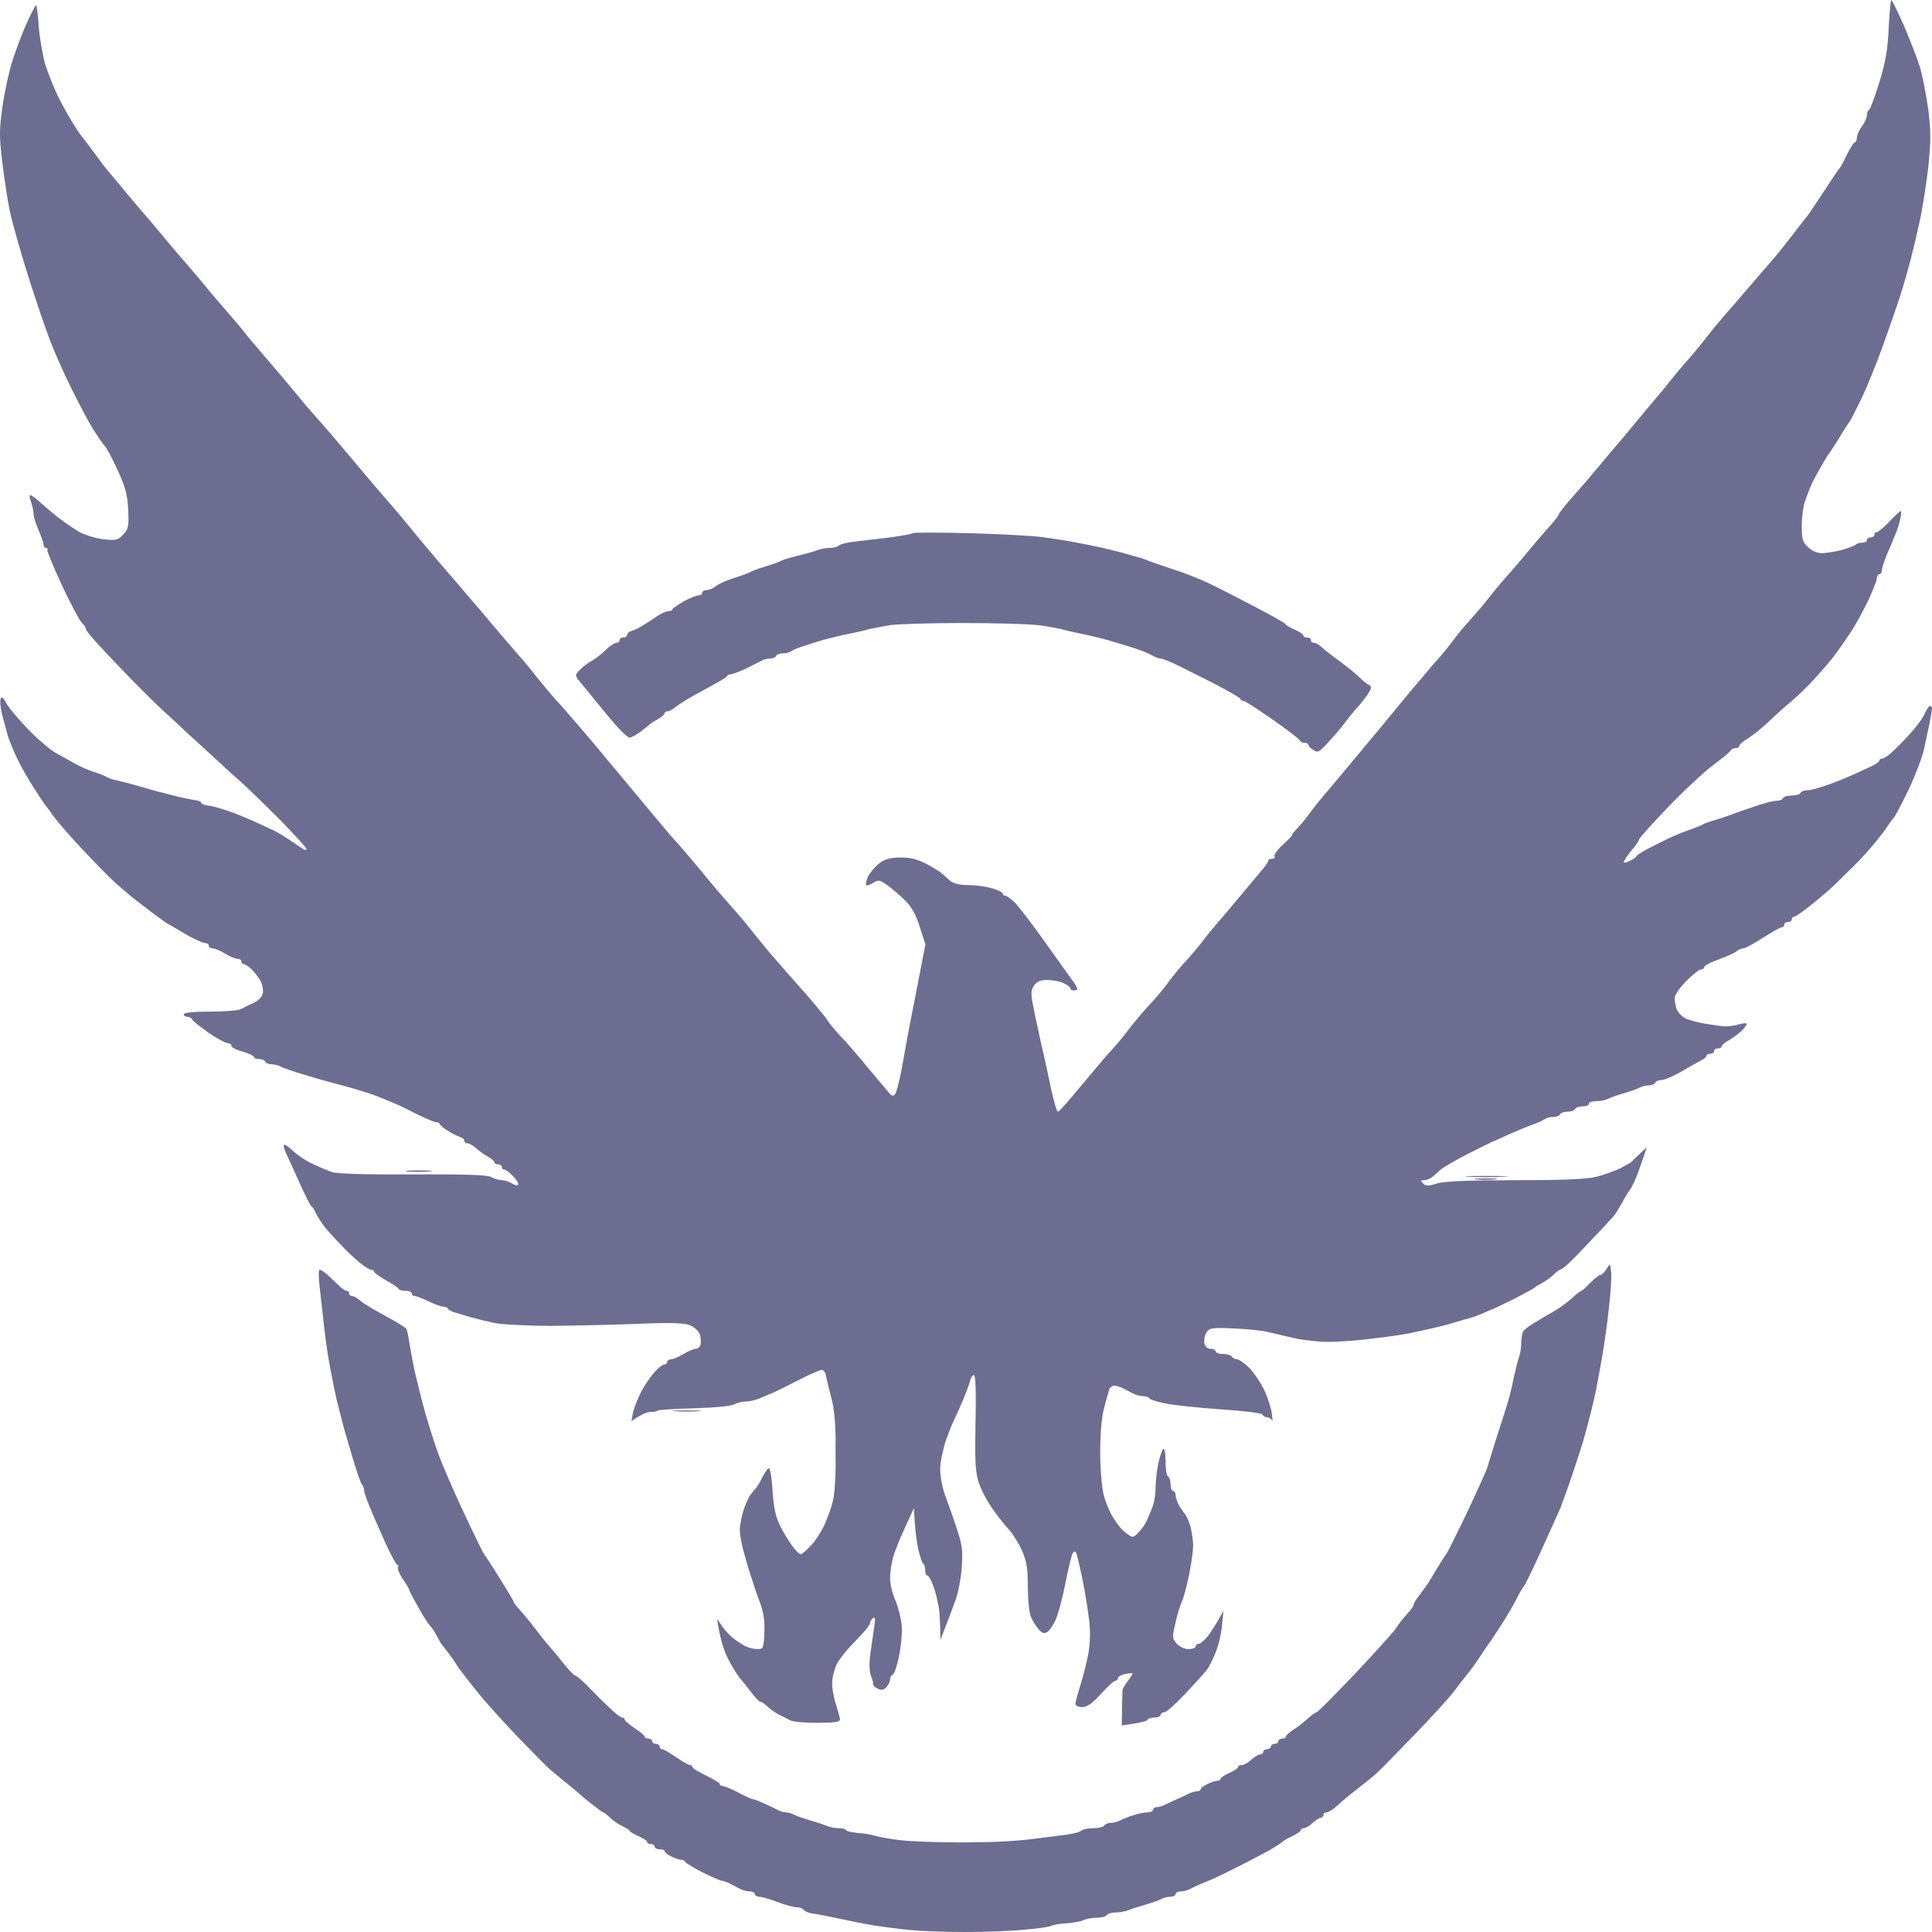 <svg width="30" height="30" viewBox="0 0 30 30" fill="#6d6d91" xmlns="http://www.w3.org/2000/svg">
<path d="M29.179 1.289C29.277 0.974 29.312 0.777 29.327 0.442V0.438C29.339 0.196 29.358 0 29.37 0C29.378 0 29.467 0.18 29.564 0.397C29.658 0.618 29.77 0.908 29.813 1.043C29.852 1.178 29.91 1.473 29.942 1.698C29.984 2.045 29.984 2.18 29.942 2.597C29.91 2.867 29.852 3.244 29.809 3.436C29.767 3.628 29.704 3.894 29.669 4.029C29.634 4.164 29.564 4.414 29.51 4.581C29.456 4.749 29.331 5.109 29.234 5.379C29.137 5.649 28.989 6.013 28.907 6.185C28.822 6.361 28.736 6.528 28.717 6.553C28.693 6.582 28.619 6.696 28.553 6.811C28.483 6.921 28.417 7.023 28.405 7.036C28.394 7.048 28.332 7.146 28.269 7.261C28.203 7.371 28.137 7.502 28.118 7.547C28.098 7.592 28.059 7.694 28.032 7.772C28.001 7.85 27.978 8.026 27.978 8.161C27.978 8.373 27.989 8.418 28.075 8.496C28.133 8.553 28.219 8.59 28.297 8.59C28.367 8.586 28.507 8.566 28.608 8.537C28.705 8.508 28.802 8.476 28.818 8.455C28.833 8.439 28.88 8.427 28.919 8.427C28.958 8.427 28.989 8.41 28.989 8.386C28.989 8.361 29.016 8.345 29.047 8.345C29.078 8.345 29.105 8.328 29.105 8.304C29.105 8.279 29.121 8.263 29.144 8.263C29.164 8.263 29.253 8.189 29.339 8.099C29.424 8.009 29.502 7.936 29.514 7.936C29.526 7.936 29.522 7.985 29.51 8.046C29.498 8.112 29.463 8.226 29.428 8.304C29.397 8.382 29.339 8.525 29.296 8.619C29.257 8.717 29.222 8.823 29.222 8.856C29.222 8.889 29.203 8.917 29.183 8.917C29.16 8.917 29.144 8.946 29.144 8.979C29.144 9.011 29.082 9.171 29.008 9.326C28.934 9.482 28.81 9.711 28.732 9.825C28.654 9.944 28.534 10.116 28.464 10.206C28.394 10.296 28.258 10.451 28.164 10.554C28.071 10.656 27.919 10.803 27.826 10.881C27.733 10.959 27.608 11.069 27.55 11.126C27.491 11.184 27.394 11.269 27.332 11.323C27.27 11.376 27.173 11.449 27.11 11.486C27.052 11.523 27.005 11.568 27.005 11.584C27.005 11.605 26.978 11.617 26.947 11.617C26.916 11.617 26.885 11.633 26.877 11.65C26.873 11.666 26.749 11.773 26.597 11.883C26.449 11.998 26.127 12.296 25.889 12.546C25.648 12.799 25.45 13.02 25.45 13.037C25.45 13.057 25.395 13.135 25.329 13.212C25.267 13.29 25.212 13.368 25.216 13.384C25.216 13.405 25.259 13.392 25.314 13.364C25.368 13.339 25.411 13.306 25.411 13.294C25.411 13.282 25.489 13.233 25.586 13.18C25.683 13.131 25.835 13.053 25.924 13.012C26.018 12.967 26.162 12.91 26.247 12.881C26.333 12.852 26.418 12.816 26.442 12.803C26.461 12.787 26.558 12.754 26.655 12.726C26.753 12.697 26.865 12.656 26.908 12.64C26.951 12.623 27.099 12.57 27.239 12.525C27.379 12.476 27.53 12.435 27.577 12.435C27.628 12.435 27.674 12.419 27.686 12.394C27.698 12.37 27.756 12.353 27.822 12.353C27.884 12.353 27.947 12.337 27.958 12.312C27.97 12.288 28.017 12.272 28.063 12.272C28.114 12.272 28.258 12.231 28.386 12.186C28.514 12.141 28.689 12.067 28.775 12.03C28.86 11.989 28.989 11.932 29.059 11.899C29.125 11.867 29.183 11.83 29.183 11.809C29.183 11.793 29.199 11.781 29.222 11.781C29.242 11.781 29.3 11.748 29.347 11.707C29.393 11.67 29.522 11.543 29.627 11.429C29.735 11.314 29.852 11.163 29.883 11.089C29.914 11.02 29.953 10.959 29.969 10.963C29.988 10.963 30 10.979 30 11.004C30 11.028 29.981 11.13 29.961 11.237C29.938 11.347 29.899 11.523 29.875 11.638C29.852 11.748 29.747 12.026 29.642 12.251C29.533 12.476 29.428 12.681 29.401 12.705C29.378 12.73 29.331 12.795 29.3 12.844C29.269 12.893 29.164 13.028 29.067 13.143C28.969 13.257 28.841 13.396 28.779 13.454C28.717 13.511 28.612 13.617 28.546 13.683C28.479 13.752 28.308 13.904 28.16 14.022C28.017 14.141 27.88 14.235 27.861 14.235C27.838 14.235 27.822 14.251 27.822 14.276C27.822 14.3 27.795 14.317 27.764 14.317C27.733 14.317 27.705 14.333 27.705 14.358C27.705 14.382 27.686 14.399 27.666 14.399C27.647 14.399 27.515 14.472 27.375 14.562C27.235 14.652 27.099 14.726 27.072 14.726C27.044 14.726 27.005 14.742 26.982 14.759C26.963 14.779 26.885 14.82 26.811 14.849C26.737 14.877 26.628 14.922 26.566 14.947C26.508 14.971 26.461 15.004 26.461 15.02C26.461 15.041 26.438 15.053 26.41 15.053C26.387 15.053 26.286 15.131 26.189 15.229C26.091 15.327 26.01 15.442 26.006 15.487C26.002 15.528 26.014 15.61 26.033 15.667C26.056 15.724 26.123 15.79 26.181 15.818C26.239 15.843 26.372 15.879 26.48 15.896C26.585 15.912 26.718 15.933 26.772 15.937C26.826 15.941 26.928 15.928 26.994 15.908C27.064 15.888 27.122 15.883 27.122 15.9C27.122 15.92 27.083 15.969 27.037 16.014C26.986 16.059 26.896 16.125 26.838 16.158C26.78 16.19 26.733 16.231 26.733 16.248C26.733 16.268 26.706 16.28 26.675 16.28C26.644 16.28 26.616 16.297 26.616 16.321C26.616 16.346 26.589 16.362 26.558 16.362C26.527 16.362 26.5 16.374 26.5 16.391C26.5 16.411 26.461 16.444 26.41 16.468C26.364 16.493 26.224 16.571 26.099 16.644C25.979 16.714 25.843 16.771 25.8 16.771C25.757 16.771 25.714 16.788 25.703 16.812C25.691 16.837 25.648 16.853 25.605 16.853C25.562 16.853 25.496 16.869 25.457 16.89C25.422 16.91 25.314 16.947 25.216 16.976C25.119 17.004 25.01 17.041 24.971 17.062C24.936 17.082 24.851 17.098 24.789 17.098C24.723 17.098 24.672 17.115 24.672 17.139C24.672 17.164 24.629 17.18 24.575 17.18C24.52 17.18 24.47 17.197 24.458 17.221C24.446 17.246 24.396 17.262 24.341 17.262C24.287 17.262 24.236 17.278 24.225 17.303C24.213 17.328 24.166 17.344 24.116 17.344C24.065 17.344 24.011 17.36 23.988 17.377C23.968 17.393 23.883 17.434 23.797 17.462C23.711 17.495 23.564 17.557 23.466 17.598C23.369 17.642 23.256 17.696 23.213 17.712C23.171 17.728 22.98 17.823 22.786 17.921C22.595 18.019 22.409 18.129 22.37 18.162C22.335 18.195 22.276 18.248 22.245 18.272C22.21 18.301 22.152 18.326 22.113 18.326C22.058 18.326 22.055 18.334 22.097 18.375C22.136 18.42 22.179 18.42 22.319 18.375C22.44 18.342 22.825 18.326 23.552 18.326C24.31 18.326 24.668 18.309 24.808 18.268C24.913 18.24 25.073 18.182 25.158 18.142C25.244 18.096 25.321 18.056 25.333 18.043C25.345 18.027 25.403 17.974 25.57 17.814L25.524 17.957C25.496 18.035 25.45 18.174 25.415 18.26C25.38 18.35 25.333 18.444 25.314 18.469C25.294 18.493 25.24 18.575 25.201 18.653C25.158 18.73 25.104 18.82 25.084 18.849C25.061 18.882 24.901 19.058 24.726 19.238C24.555 19.422 24.376 19.606 24.33 19.643C24.283 19.684 24.236 19.716 24.225 19.716C24.213 19.716 24.17 19.749 24.131 19.786C24.093 19.827 24.007 19.888 23.949 19.921C23.886 19.954 23.828 19.99 23.816 20.003C23.805 20.015 23.672 20.084 23.525 20.162C23.373 20.236 23.217 20.314 23.175 20.33C23.132 20.346 23.054 20.379 23 20.404C22.945 20.428 22.86 20.457 22.805 20.473C22.751 20.485 22.646 20.518 22.572 20.539C22.498 20.563 22.358 20.6 22.261 20.62C22.163 20.645 21.996 20.678 21.891 20.702C21.782 20.723 21.514 20.764 21.288 20.788C21.063 20.817 20.767 20.837 20.627 20.837C20.487 20.837 20.27 20.813 20.141 20.788C20.013 20.759 19.83 20.718 19.733 20.694C19.636 20.665 19.383 20.637 19.169 20.629C18.811 20.612 18.776 20.62 18.729 20.698C18.706 20.743 18.691 20.817 18.702 20.862C18.714 20.911 18.753 20.944 18.799 20.944C18.842 20.944 18.877 20.964 18.877 20.984C18.877 21.005 18.928 21.025 18.994 21.025C19.056 21.025 19.118 21.046 19.13 21.066C19.142 21.087 19.177 21.107 19.208 21.107C19.239 21.107 19.324 21.169 19.398 21.238C19.468 21.312 19.573 21.463 19.628 21.578C19.682 21.688 19.737 21.856 19.748 21.946C19.76 22.036 19.764 22.085 19.752 22.056C19.741 22.032 19.706 22.007 19.674 22.007C19.643 22.007 19.612 21.987 19.605 21.966C19.601 21.942 19.317 21.909 18.955 21.884C18.601 21.86 18.212 21.819 18.084 21.79C17.959 21.766 17.851 21.729 17.843 21.709C17.835 21.692 17.792 21.68 17.749 21.68C17.707 21.68 17.637 21.659 17.594 21.639C17.551 21.619 17.481 21.578 17.438 21.557C17.395 21.537 17.333 21.516 17.302 21.516C17.271 21.516 17.232 21.549 17.22 21.586L17.218 21.596C17.203 21.646 17.168 21.77 17.139 21.884C17.104 22.019 17.084 22.289 17.084 22.559C17.084 22.805 17.108 23.099 17.139 23.214C17.166 23.324 17.232 23.484 17.283 23.561C17.333 23.639 17.395 23.725 17.419 23.745C17.438 23.766 17.489 23.811 17.528 23.835C17.582 23.881 17.609 23.872 17.679 23.795C17.73 23.745 17.788 23.66 17.812 23.602C17.835 23.545 17.878 23.451 17.901 23.386C17.924 23.324 17.944 23.193 17.944 23.091C17.944 22.989 17.967 22.813 17.991 22.703C18.018 22.588 18.053 22.498 18.068 22.498C18.088 22.498 18.099 22.588 18.099 22.703C18.099 22.813 18.115 22.915 18.138 22.927C18.158 22.94 18.177 22.993 18.177 23.05C18.177 23.107 18.193 23.152 18.216 23.152C18.235 23.152 18.255 23.181 18.255 23.214C18.255 23.247 18.278 23.316 18.302 23.365C18.329 23.414 18.375 23.48 18.399 23.508C18.426 23.537 18.465 23.631 18.488 23.713C18.508 23.799 18.527 23.93 18.527 23.999C18.527 24.073 18.5 24.277 18.465 24.449C18.43 24.625 18.379 24.813 18.352 24.87C18.325 24.928 18.278 25.079 18.251 25.206C18.201 25.423 18.201 25.443 18.274 25.525C18.317 25.57 18.399 25.611 18.457 25.607C18.519 25.607 18.566 25.586 18.566 25.566C18.566 25.545 18.589 25.525 18.613 25.525C18.64 25.525 18.706 25.468 18.761 25.398C18.815 25.325 18.889 25.21 18.998 25.014L18.974 25.247C18.963 25.378 18.916 25.57 18.869 25.676C18.823 25.787 18.764 25.901 18.737 25.934C18.71 25.967 18.566 26.13 18.414 26.29C18.263 26.453 18.111 26.588 18.08 26.588C18.049 26.588 18.022 26.609 18.022 26.629C18.022 26.65 17.979 26.67 17.924 26.67C17.87 26.67 17.823 26.687 17.816 26.707C17.812 26.723 17.718 26.752 17.419 26.793L17.423 26.535L17.424 26.476C17.428 26.36 17.43 26.258 17.43 26.241C17.434 26.22 17.473 26.155 17.516 26.098C17.559 26.04 17.59 25.991 17.586 25.983C17.578 25.979 17.528 25.983 17.465 25.995C17.407 26.008 17.36 26.036 17.36 26.057C17.36 26.077 17.341 26.098 17.322 26.098C17.298 26.098 17.201 26.188 17.096 26.302C16.964 26.449 16.882 26.507 16.804 26.507C16.746 26.507 16.699 26.486 16.699 26.453C16.699 26.429 16.734 26.302 16.773 26.179C16.812 26.057 16.866 25.844 16.894 25.709C16.925 25.558 16.933 25.361 16.917 25.198C16.901 25.05 16.855 24.756 16.812 24.543C16.769 24.331 16.723 24.134 16.711 24.114C16.698 24.086 16.681 24.086 16.66 24.114C16.641 24.134 16.59 24.347 16.544 24.584C16.497 24.821 16.427 25.075 16.392 25.153C16.357 25.23 16.303 25.312 16.268 25.337C16.217 25.374 16.186 25.365 16.128 25.3C16.089 25.255 16.034 25.169 16.007 25.104C15.98 25.042 15.96 24.834 15.96 24.633C15.96 24.343 15.941 24.241 15.867 24.073C15.816 23.958 15.723 23.811 15.661 23.745C15.599 23.68 15.482 23.529 15.404 23.418C15.323 23.304 15.229 23.12 15.194 23.009C15.144 22.846 15.136 22.662 15.148 22.081C15.159 21.614 15.148 21.353 15.124 21.353C15.101 21.353 15.074 21.393 15.062 21.447C15.05 21.496 15 21.627 14.953 21.741C14.906 21.852 14.848 21.983 14.825 22.027C14.801 22.073 14.739 22.224 14.689 22.363C14.642 22.506 14.599 22.706 14.599 22.813C14.599 22.923 14.634 23.111 14.681 23.234C14.727 23.357 14.809 23.586 14.86 23.745C14.941 23.991 14.953 24.077 14.934 24.339C14.922 24.506 14.879 24.735 14.836 24.85C14.797 24.96 14.727 25.145 14.603 25.464L14.599 25.259C14.595 25.145 14.588 25.018 14.58 24.973C14.572 24.928 14.553 24.846 14.541 24.789C14.529 24.731 14.498 24.637 14.471 24.572C14.444 24.511 14.412 24.461 14.393 24.461C14.377 24.461 14.366 24.425 14.366 24.38C14.366 24.335 14.354 24.29 14.335 24.281C14.319 24.273 14.284 24.167 14.257 24.048C14.23 23.925 14.206 23.733 14.191 23.418L14.051 23.725C13.973 23.893 13.887 24.105 13.864 24.195C13.841 24.285 13.821 24.429 13.821 24.511C13.821 24.596 13.856 24.744 13.899 24.838C13.942 24.936 13.985 25.104 14 25.218C14.012 25.337 13.996 25.541 13.961 25.709C13.93 25.869 13.884 25.999 13.864 26.003C13.841 26.012 13.821 26.044 13.821 26.077C13.821 26.11 13.794 26.167 13.763 26.2C13.72 26.245 13.685 26.249 13.627 26.22C13.584 26.2 13.553 26.167 13.557 26.147C13.561 26.13 13.545 26.073 13.522 26.016C13.499 25.954 13.495 25.823 13.514 25.689C13.53 25.566 13.557 25.382 13.572 25.279C13.596 25.14 13.592 25.104 13.557 25.124C13.53 25.145 13.51 25.181 13.51 25.206C13.506 25.235 13.405 25.361 13.281 25.484C13.156 25.607 13.028 25.77 12.993 25.84C12.958 25.913 12.923 26.044 12.923 26.126C12.919 26.212 12.946 26.363 12.981 26.466C13.012 26.568 13.043 26.674 13.043 26.699C13.043 26.74 12.946 26.752 12.694 26.752C12.499 26.752 12.312 26.736 12.274 26.715C12.239 26.695 12.157 26.654 12.095 26.625C12.036 26.593 11.951 26.535 11.912 26.494C11.873 26.458 11.826 26.425 11.807 26.425C11.791 26.425 11.741 26.372 11.69 26.31C11.643 26.249 11.554 26.134 11.488 26.057C11.426 25.979 11.332 25.819 11.282 25.709C11.231 25.595 11.177 25.423 11.134 25.136L11.204 25.239C11.239 25.296 11.317 25.378 11.367 25.423C11.422 25.468 11.511 25.529 11.566 25.558C11.62 25.586 11.706 25.607 11.76 25.607C11.854 25.607 11.857 25.595 11.869 25.353C11.877 25.165 11.857 25.034 11.795 24.87C11.748 24.748 11.69 24.572 11.663 24.482C11.632 24.392 11.581 24.22 11.55 24.101C11.515 23.987 11.488 23.827 11.488 23.754C11.488 23.684 11.515 23.545 11.546 23.447C11.577 23.353 11.628 23.247 11.651 23.214C11.678 23.177 11.721 23.128 11.745 23.099C11.768 23.071 11.815 22.989 11.85 22.915C11.889 22.846 11.927 22.792 11.943 22.801C11.962 22.809 11.986 22.972 11.997 23.157C12.013 23.402 12.044 23.553 12.11 23.684C12.157 23.786 12.246 23.93 12.301 24.003C12.355 24.077 12.417 24.138 12.437 24.134C12.452 24.134 12.522 24.073 12.592 23.999C12.659 23.93 12.752 23.786 12.799 23.684C12.845 23.582 12.907 23.418 12.931 23.316C12.962 23.21 12.981 22.887 12.977 22.539C12.977 22.101 12.958 21.88 12.907 21.7C12.872 21.565 12.834 21.414 12.826 21.361C12.818 21.312 12.787 21.271 12.76 21.271C12.736 21.271 12.565 21.344 12.382 21.439C12.2 21.533 12.017 21.623 11.974 21.639C11.931 21.655 11.85 21.692 11.787 21.717C11.729 21.741 11.64 21.762 11.585 21.762C11.531 21.762 11.449 21.782 11.399 21.807C11.352 21.835 11.068 21.86 10.768 21.868C10.469 21.876 10.216 21.892 10.208 21.905C10.201 21.917 10.15 21.925 10.1 21.925C10.049 21.925 9.963 21.958 9.804 22.068L9.831 21.925C9.851 21.848 9.909 21.7 9.963 21.598C10.018 21.496 10.111 21.365 10.166 21.303C10.22 21.242 10.286 21.193 10.309 21.189C10.337 21.189 10.36 21.169 10.36 21.148C10.36 21.128 10.387 21.107 10.418 21.107C10.45 21.107 10.539 21.07 10.613 21.025C10.687 20.98 10.776 20.944 10.807 20.944C10.838 20.944 10.873 20.911 10.881 20.87C10.885 20.833 10.881 20.764 10.866 20.718C10.85 20.674 10.788 20.612 10.726 20.584C10.64 20.543 10.457 20.535 9.932 20.555C9.559 20.571 8.944 20.584 8.571 20.588C8.198 20.588 7.793 20.567 7.677 20.543C7.56 20.518 7.393 20.477 7.307 20.453C7.222 20.428 7.109 20.395 7.058 20.379C7.008 20.363 6.961 20.338 6.953 20.318C6.945 20.301 6.91 20.289 6.879 20.289C6.848 20.289 6.747 20.252 6.654 20.207C6.564 20.162 6.467 20.125 6.44 20.125C6.417 20.125 6.393 20.109 6.393 20.084C6.393 20.06 6.35 20.044 6.296 20.044C6.242 20.044 6.195 20.031 6.187 20.011C6.183 19.994 6.094 19.937 5.993 19.88C5.892 19.823 5.81 19.765 5.81 19.745C5.81 19.729 5.787 19.716 5.759 19.716C5.736 19.716 5.654 19.663 5.58 19.602C5.506 19.541 5.374 19.418 5.289 19.324C5.199 19.234 5.09 19.111 5.04 19.05C4.993 18.988 4.931 18.894 4.904 18.837C4.88 18.78 4.849 18.735 4.838 18.735C4.826 18.735 4.74 18.567 4.647 18.358C4.554 18.15 4.456 17.937 4.433 17.888C4.41 17.835 4.398 17.786 4.41 17.777C4.421 17.765 4.48 17.806 4.546 17.867C4.608 17.929 4.74 18.019 4.838 18.064C4.935 18.113 5.075 18.17 5.149 18.199C5.238 18.227 5.662 18.24 6.413 18.236C7.214 18.232 7.564 18.244 7.626 18.276C7.677 18.305 7.75 18.326 7.793 18.326C7.836 18.326 7.906 18.35 7.949 18.375C7.988 18.403 8.034 18.416 8.046 18.395C8.058 18.379 8.023 18.322 7.968 18.264C7.914 18.207 7.852 18.162 7.832 18.162C7.809 18.162 7.793 18.146 7.793 18.121C7.793 18.096 7.766 18.08 7.735 18.08C7.704 18.08 7.677 18.068 7.677 18.047C7.677 18.031 7.63 17.99 7.572 17.957C7.509 17.925 7.428 17.863 7.385 17.823C7.342 17.786 7.284 17.753 7.257 17.753C7.233 17.753 7.21 17.736 7.21 17.712C7.21 17.688 7.179 17.663 7.14 17.655C7.105 17.642 7.019 17.602 6.957 17.561C6.891 17.52 6.837 17.475 6.829 17.454C6.825 17.438 6.798 17.426 6.77 17.426C6.747 17.426 6.611 17.368 6.471 17.299C6.331 17.229 6.179 17.152 6.129 17.135C6.082 17.115 6.004 17.082 5.954 17.062C5.907 17.041 5.814 17.008 5.752 16.984C5.685 16.963 5.557 16.922 5.46 16.894C5.363 16.869 5.215 16.828 5.129 16.804C5.044 16.784 4.849 16.726 4.701 16.681C4.55 16.636 4.398 16.583 4.359 16.563C4.324 16.542 4.258 16.526 4.215 16.526C4.173 16.526 4.13 16.509 4.118 16.485C4.106 16.46 4.064 16.444 4.021 16.444C3.978 16.444 3.943 16.432 3.943 16.411C3.943 16.395 3.865 16.358 3.768 16.329C3.671 16.305 3.593 16.264 3.593 16.239C3.593 16.215 3.566 16.198 3.535 16.198C3.504 16.198 3.367 16.125 3.231 16.031C3.099 15.937 2.986 15.847 2.979 15.826C2.975 15.806 2.944 15.79 2.912 15.79C2.881 15.79 2.854 15.773 2.854 15.749C2.854 15.724 3.017 15.708 3.262 15.708C3.488 15.708 3.702 15.691 3.737 15.671L3.737 15.671C3.776 15.65 3.861 15.605 3.931 15.577C4.005 15.544 4.064 15.487 4.079 15.43C4.091 15.38 4.079 15.299 4.052 15.245C4.029 15.196 3.966 15.114 3.916 15.061C3.865 15.012 3.807 14.971 3.788 14.971C3.764 14.971 3.749 14.955 3.749 14.93C3.749 14.906 3.721 14.889 3.69 14.889C3.659 14.889 3.57 14.853 3.496 14.808C3.422 14.763 3.332 14.726 3.301 14.726C3.27 14.726 3.243 14.71 3.243 14.685C3.243 14.661 3.216 14.644 3.185 14.644C3.154 14.644 3.025 14.587 2.901 14.517C2.788 14.448 2.661 14.376 2.611 14.347L2.601 14.341C2.559 14.317 2.446 14.235 2.349 14.161C2.251 14.088 2.123 13.986 2.057 13.936C1.995 13.887 1.874 13.781 1.785 13.703C1.699 13.626 1.474 13.396 1.283 13.192C1.092 12.992 0.894 12.758 0.836 12.681C0.781 12.603 0.727 12.529 0.715 12.517C0.703 12.505 0.622 12.386 0.536 12.251C0.447 12.116 0.326 11.903 0.268 11.781C0.21 11.658 0.143 11.498 0.124 11.433C0.105 11.368 0.066 11.22 0.035 11.106C0.007 10.991 -0.004 10.877 0.011 10.848C0.027 10.815 0.054 10.836 0.093 10.909C0.124 10.975 0.272 11.151 0.423 11.31C0.575 11.47 0.77 11.633 0.851 11.683C0.937 11.728 1.069 11.805 1.143 11.846C1.217 11.891 1.357 11.953 1.454 11.985C1.551 12.014 1.645 12.055 1.668 12.071C1.687 12.083 1.757 12.108 1.824 12.12C1.886 12.133 2.01 12.165 2.096 12.19C2.181 12.214 2.317 12.255 2.395 12.276C2.477 12.296 2.617 12.333 2.706 12.357C2.8 12.382 2.932 12.407 2.998 12.419C3.068 12.427 3.126 12.447 3.126 12.464C3.126 12.484 3.173 12.501 3.231 12.509C3.294 12.513 3.445 12.558 3.574 12.603C3.702 12.648 3.885 12.726 3.982 12.771C4.079 12.816 4.2 12.873 4.254 12.897C4.309 12.922 4.421 12.992 4.507 13.049C4.593 13.11 4.686 13.171 4.709 13.184C4.736 13.2 4.76 13.2 4.76 13.18C4.756 13.163 4.585 12.975 4.379 12.762C4.169 12.55 3.885 12.272 3.749 12.149C3.609 12.026 3.488 11.916 3.476 11.903C3.465 11.891 3.325 11.764 3.165 11.617C3.006 11.47 2.854 11.335 2.831 11.31C2.807 11.286 2.679 11.167 2.543 11.044C2.407 10.922 2.08 10.595 1.816 10.316C1.551 10.042 1.337 9.801 1.337 9.776C1.337 9.752 1.306 9.703 1.267 9.666C1.232 9.629 1.092 9.367 0.96 9.085C0.828 8.799 0.727 8.557 0.735 8.537C0.746 8.521 0.735 8.508 0.715 8.508C0.692 8.508 0.676 8.484 0.676 8.455C0.676 8.431 0.641 8.328 0.598 8.23C0.556 8.136 0.521 8.022 0.521 7.977C0.521 7.932 0.501 7.85 0.482 7.792C0.458 7.735 0.455 7.69 0.47 7.69C0.49 7.69 0.548 7.731 0.606 7.784C0.661 7.833 0.742 7.903 0.781 7.936C0.82 7.968 0.902 8.038 0.968 8.083C1.03 8.132 1.151 8.21 1.228 8.259C1.31 8.304 1.477 8.357 1.598 8.373C1.804 8.394 1.831 8.39 1.913 8.3C1.995 8.214 2.002 8.169 1.991 7.915C1.979 7.686 1.948 7.563 1.827 7.302C1.746 7.122 1.652 6.946 1.617 6.913C1.586 6.88 1.505 6.758 1.435 6.647C1.368 6.537 1.225 6.267 1.12 6.054C1.011 5.841 0.859 5.498 0.781 5.297C0.703 5.097 0.544 4.626 0.427 4.254C0.311 3.882 0.186 3.44 0.151 3.272C0.116 3.105 0.066 2.761 0.035 2.516C-0.012 2.119 -0.012 2.017 0.038 1.657C0.07 1.432 0.14 1.109 0.194 0.941C0.248 0.773 0.346 0.511 0.416 0.356C0.486 0.205 0.548 0.082 0.56 0.082C0.571 0.082 0.591 0.233 0.602 0.417C0.618 0.605 0.665 0.867 0.703 1.002C0.746 1.137 0.832 1.35 0.89 1.473C0.948 1.595 1.046 1.771 1.1 1.861C1.155 1.951 1.217 2.049 1.24 2.078C1.26 2.107 1.298 2.152 1.318 2.18C1.341 2.209 1.419 2.311 1.493 2.413C1.567 2.516 1.645 2.618 1.668 2.642C1.687 2.667 1.804 2.802 1.921 2.945C2.037 3.088 2.177 3.252 2.232 3.313C2.286 3.375 2.426 3.538 2.543 3.681C2.66 3.825 2.823 4.013 2.905 4.107C2.986 4.201 3.126 4.365 3.216 4.475C3.305 4.585 3.441 4.741 3.515 4.827C3.589 4.913 3.714 5.056 3.788 5.15C3.861 5.244 3.986 5.391 4.06 5.477C4.134 5.563 4.293 5.747 4.41 5.886C4.526 6.029 4.674 6.201 4.733 6.275C4.791 6.344 4.915 6.483 5.005 6.586C5.094 6.688 5.281 6.905 5.421 7.073C5.561 7.24 5.752 7.469 5.849 7.58C5.946 7.694 6.067 7.833 6.121 7.895C6.174 7.954 6.289 8.095 6.384 8.211L6.402 8.233C6.498 8.349 6.613 8.49 6.665 8.549C6.72 8.615 6.875 8.799 7.015 8.958C7.155 9.122 7.311 9.306 7.365 9.367C7.42 9.429 7.56 9.596 7.677 9.735C7.785 9.865 7.938 10.041 8.025 10.141L8.042 10.161C8.124 10.251 8.256 10.41 8.334 10.513C8.412 10.611 8.544 10.77 8.629 10.864C8.715 10.954 8.898 11.167 9.038 11.331C9.178 11.494 9.318 11.662 9.349 11.699C9.38 11.74 9.504 11.887 9.621 12.026C9.738 12.169 9.854 12.304 9.874 12.329C9.897 12.353 10.026 12.513 10.166 12.681C10.306 12.848 10.469 13.041 10.535 13.11C10.597 13.18 10.749 13.356 10.866 13.499C10.982 13.642 11.122 13.806 11.177 13.871C11.231 13.932 11.352 14.071 11.449 14.182C11.546 14.292 11.678 14.456 11.748 14.546C11.815 14.632 11.955 14.8 12.06 14.918C12.153 15.028 12.347 15.246 12.502 15.421L12.538 15.462C12.697 15.646 12.841 15.822 12.857 15.855C12.876 15.888 12.954 15.982 13.032 16.068C13.114 16.149 13.308 16.374 13.467 16.567C13.627 16.759 13.783 16.943 13.81 16.976C13.843 17.017 13.872 17.023 13.895 16.996C13.919 16.972 13.957 16.816 13.992 16.648C14.024 16.481 14.055 16.297 14.066 16.239C14.074 16.182 14.148 15.806 14.37 14.665L14.284 14.399C14.23 14.219 14.16 14.088 14.062 13.99C13.981 13.908 13.856 13.802 13.783 13.748C13.662 13.662 13.639 13.658 13.561 13.707C13.51 13.74 13.464 13.757 13.452 13.744C13.44 13.732 13.452 13.679 13.475 13.621C13.499 13.564 13.572 13.474 13.639 13.417C13.736 13.339 13.81 13.319 13.981 13.315C14.136 13.315 14.249 13.343 14.389 13.417C14.494 13.474 14.599 13.536 14.623 13.56C14.65 13.581 14.704 13.634 14.751 13.675C14.805 13.72 14.899 13.744 15.046 13.744C15.163 13.744 15.33 13.769 15.416 13.797C15.502 13.822 15.572 13.859 15.572 13.879C15.572 13.896 15.587 13.908 15.61 13.908C15.63 13.908 15.7 13.957 15.762 14.018C15.824 14.084 16.026 14.345 16.209 14.603C16.392 14.861 16.583 15.127 16.629 15.192C16.68 15.258 16.723 15.327 16.727 15.344C16.734 15.364 16.711 15.38 16.68 15.38C16.649 15.38 16.622 15.368 16.622 15.348C16.622 15.331 16.575 15.294 16.513 15.266C16.454 15.237 16.341 15.217 16.26 15.217C16.155 15.217 16.1 15.241 16.054 15.307C15.999 15.393 16.003 15.434 16.077 15.79C16.124 16.002 16.174 16.244 16.194 16.321C16.213 16.399 16.248 16.567 16.275 16.689C16.299 16.812 16.338 16.992 16.365 17.09C16.388 17.184 16.415 17.262 16.427 17.262C16.439 17.266 16.544 17.152 16.66 17.012C16.777 16.873 16.944 16.673 17.03 16.571C17.115 16.468 17.228 16.338 17.283 16.28C17.337 16.223 17.45 16.088 17.535 15.973C17.621 15.863 17.761 15.695 17.847 15.605C17.932 15.515 18.064 15.36 18.138 15.258C18.212 15.155 18.344 14.996 18.43 14.906C18.515 14.812 18.624 14.681 18.671 14.62C18.718 14.554 18.815 14.435 18.885 14.354C18.955 14.276 19.126 14.071 19.266 13.904C19.406 13.736 19.558 13.556 19.605 13.499C19.655 13.441 19.694 13.384 19.694 13.364C19.694 13.347 19.721 13.335 19.752 13.335C19.783 13.335 19.803 13.319 19.791 13.294C19.779 13.27 19.842 13.188 19.927 13.11C20.013 13.032 20.075 12.967 20.063 12.967C20.052 12.967 20.091 12.918 20.153 12.852C20.211 12.791 20.285 12.701 20.316 12.656C20.347 12.607 20.503 12.411 20.662 12.227C20.822 12.038 21.047 11.764 21.168 11.621C21.288 11.478 21.413 11.327 21.444 11.29C21.475 11.253 21.6 11.102 21.716 10.959C21.833 10.815 22 10.615 22.086 10.517C22.171 10.415 22.292 10.271 22.358 10.202C22.42 10.128 22.517 10.009 22.572 9.936C22.626 9.862 22.72 9.744 22.786 9.674C22.848 9.605 23 9.433 23.116 9.286C23.233 9.138 23.381 8.962 23.447 8.893C23.509 8.823 23.641 8.668 23.739 8.549C23.836 8.431 23.98 8.263 24.058 8.177C24.139 8.087 24.205 8.005 24.205 7.985C24.205 7.968 24.306 7.842 24.431 7.702C24.551 7.567 24.73 7.359 24.828 7.24C24.925 7.126 25.045 6.978 25.1 6.917C25.154 6.856 25.294 6.688 25.411 6.545C25.527 6.402 25.668 6.238 25.722 6.173C25.776 6.111 25.881 5.984 25.955 5.89C26.029 5.796 26.154 5.649 26.228 5.567C26.302 5.481 26.426 5.334 26.5 5.236C26.574 5.138 26.698 4.99 26.772 4.905C26.846 4.819 27.005 4.639 27.122 4.5C27.239 4.361 27.398 4.181 27.472 4.095C27.546 4.013 27.67 3.861 27.744 3.763L27.754 3.751C27.826 3.659 27.913 3.548 27.947 3.502C27.985 3.452 28.028 3.395 28.048 3.375C28.067 3.354 28.149 3.232 28.23 3.109L28.23 3.109C28.312 2.986 28.417 2.831 28.46 2.761C28.507 2.692 28.549 2.63 28.561 2.618C28.573 2.606 28.627 2.512 28.678 2.401C28.732 2.295 28.787 2.209 28.802 2.209C28.822 2.209 28.833 2.176 28.833 2.139C28.833 2.098 28.868 2.021 28.911 1.963C28.954 1.906 28.989 1.828 28.989 1.788C28.989 1.751 29.004 1.714 29.02 1.71C29.039 1.702 29.109 1.514 29.179 1.289Z" fill="#6d6d91"/>
<path d="M12.993 22.703C12.985 22.805 12.977 22.739 12.977 22.559C12.977 22.379 12.985 22.297 12.993 22.375C13.001 22.453 13.001 22.6 12.993 22.703Z" fill="#6d6d91"/>
<path d="M23.35 18.272C23.19 18.281 22.945 18.281 22.805 18.272C22.665 18.264 22.797 18.26 23.097 18.26C23.396 18.26 23.509 18.268 23.35 18.272Z" fill="#6d6d91"/>
<path d="M6.665 18.191C6.568 18.199 6.42 18.199 6.335 18.191C6.249 18.183 6.327 18.174 6.51 18.174C6.693 18.174 6.763 18.183 6.665 18.191Z" fill="#6d6d91"/>
<path d="M10.846 21.913C10.741 21.921 10.574 21.921 10.477 21.913C10.38 21.905 10.469 21.901 10.671 21.901C10.873 21.901 10.955 21.905 10.846 21.913Z" fill="#6d6d91"/>
<path d="M23.213 18.313C23.128 18.322 22.996 18.322 22.922 18.313C22.848 18.305 22.918 18.297 23.077 18.297C23.237 18.297 23.299 18.305 23.213 18.313Z" fill="#6d6d91"/>
<path d="M13.782 8.349C13.985 8.324 14.16 8.292 14.171 8.279C14.183 8.267 14.576 8.267 15.046 8.279C15.517 8.292 16.034 8.32 16.194 8.341C16.353 8.365 16.582 8.398 16.699 8.422C16.816 8.443 16.999 8.48 17.108 8.504C17.213 8.529 17.364 8.566 17.438 8.586C17.512 8.607 17.617 8.639 17.672 8.652C17.726 8.668 17.804 8.692 17.846 8.713C17.889 8.729 18.056 8.787 18.216 8.84C18.375 8.889 18.62 8.987 18.76 9.052C18.9 9.118 19.227 9.286 19.492 9.425C19.752 9.56 19.966 9.682 19.966 9.695C19.966 9.707 20.028 9.744 20.102 9.776C20.176 9.809 20.238 9.85 20.238 9.866C20.238 9.887 20.265 9.899 20.297 9.899C20.328 9.899 20.355 9.915 20.355 9.94C20.355 9.965 20.378 9.981 20.402 9.981C20.429 9.981 20.487 10.014 20.53 10.055C20.573 10.095 20.693 10.19 20.802 10.267C20.907 10.345 21.051 10.46 21.113 10.521C21.175 10.582 21.242 10.635 21.257 10.635C21.277 10.635 21.288 10.66 21.288 10.684C21.288 10.713 21.214 10.824 21.125 10.93C21.032 11.032 20.919 11.171 20.872 11.237C20.826 11.298 20.717 11.429 20.627 11.523C20.487 11.678 20.464 11.695 20.394 11.646C20.351 11.621 20.316 11.584 20.316 11.564C20.316 11.548 20.289 11.535 20.258 11.535C20.227 11.535 20.195 11.519 20.188 11.503C20.184 11.482 19.993 11.335 19.764 11.175C19.53 11.012 19.328 10.881 19.305 10.881C19.282 10.881 19.262 10.869 19.258 10.848C19.25 10.832 19.064 10.725 18.838 10.607C18.613 10.492 18.348 10.361 18.247 10.312C18.142 10.263 18.045 10.226 18.021 10.226C17.998 10.226 17.951 10.21 17.916 10.19C17.878 10.169 17.804 10.136 17.749 10.112C17.695 10.091 17.574 10.05 17.477 10.022C17.38 9.993 17.259 9.956 17.205 9.94C17.15 9.924 17.003 9.887 16.874 9.858C16.746 9.834 16.579 9.797 16.505 9.776C16.431 9.756 16.256 9.723 16.116 9.707C15.976 9.691 15.451 9.674 14.949 9.674C14.447 9.674 13.938 9.691 13.821 9.707C13.705 9.727 13.545 9.756 13.471 9.776C13.397 9.797 13.23 9.834 13.102 9.858C12.973 9.887 12.826 9.924 12.771 9.94C12.717 9.956 12.596 9.993 12.499 10.026C12.402 10.055 12.308 10.091 12.289 10.112C12.266 10.128 12.211 10.145 12.161 10.145C12.11 10.145 12.063 10.161 12.052 10.185C12.04 10.21 11.997 10.226 11.954 10.226C11.912 10.226 11.846 10.243 11.811 10.267C11.772 10.288 11.663 10.341 11.566 10.39C11.468 10.435 11.367 10.472 11.34 10.472C11.317 10.472 11.29 10.484 11.286 10.505C11.278 10.521 11.114 10.615 10.924 10.717C10.733 10.819 10.539 10.934 10.496 10.975C10.453 11.012 10.395 11.044 10.372 11.044C10.344 11.044 10.321 11.057 10.321 11.073C10.321 11.094 10.274 11.134 10.216 11.167C10.154 11.2 10.099 11.237 10.088 11.249C10.076 11.261 10.01 11.314 9.944 11.364C9.874 11.413 9.8 11.454 9.777 11.454C9.753 11.454 9.683 11.392 9.617 11.319C9.547 11.249 9.423 11.098 9.333 10.987C9.248 10.881 9.115 10.721 9.049 10.639C8.925 10.492 8.921 10.492 8.995 10.41C9.038 10.365 9.119 10.3 9.178 10.267C9.24 10.235 9.341 10.157 9.407 10.091C9.469 10.03 9.547 9.981 9.57 9.981C9.598 9.981 9.621 9.965 9.621 9.94C9.621 9.915 9.648 9.899 9.679 9.899C9.71 9.899 9.738 9.883 9.738 9.858C9.738 9.834 9.769 9.809 9.804 9.797C9.843 9.789 9.928 9.748 9.991 9.707C10.057 9.666 10.158 9.601 10.216 9.56C10.274 9.523 10.348 9.49 10.379 9.49C10.411 9.49 10.442 9.478 10.445 9.457C10.453 9.441 10.531 9.388 10.62 9.335C10.714 9.286 10.815 9.245 10.846 9.245C10.877 9.245 10.904 9.228 10.904 9.204C10.904 9.179 10.936 9.163 10.971 9.163C11.009 9.163 11.076 9.134 11.118 9.101C11.161 9.065 11.293 9.007 11.41 8.971C11.527 8.934 11.639 8.893 11.663 8.876C11.686 8.864 11.78 8.827 11.877 8.799C11.974 8.77 12.079 8.733 12.11 8.717C12.141 8.697 12.266 8.66 12.382 8.631C12.499 8.602 12.635 8.566 12.686 8.545C12.732 8.525 12.822 8.508 12.88 8.508C12.938 8.508 13.005 8.492 13.024 8.472C13.047 8.451 13.141 8.427 13.238 8.414C13.335 8.402 13.58 8.373 13.782 8.349Z" fill="#6d6d91"/>
<path d="M24.847 19.798C24.87 19.798 24.913 19.757 24.944 19.708C25.002 19.614 25.002 19.614 25.018 19.757C25.026 19.835 25.01 20.084 24.983 20.309C24.96 20.535 24.913 20.866 24.882 21.046C24.851 21.226 24.808 21.455 24.788 21.557C24.769 21.659 24.734 21.807 24.715 21.884C24.695 21.962 24.664 22.073 24.652 22.13C24.637 22.187 24.617 22.257 24.61 22.281C24.602 22.31 24.594 22.338 24.594 22.343C24.594 22.351 24.528 22.559 24.446 22.805C24.365 23.05 24.264 23.328 24.229 23.418C24.19 23.508 24.053 23.811 23.925 24.093C23.797 24.375 23.68 24.613 23.668 24.625C23.653 24.637 23.598 24.727 23.548 24.83C23.497 24.932 23.381 25.124 23.295 25.259C23.206 25.394 23.128 25.513 23.116 25.525C23.105 25.537 23.05 25.619 22.992 25.709C22.933 25.799 22.84 25.93 22.786 25.995C22.731 26.061 22.63 26.192 22.564 26.282C22.494 26.372 22.226 26.666 21.965 26.936C21.704 27.206 21.444 27.472 21.382 27.529C21.319 27.587 21.207 27.677 21.133 27.734C21.059 27.791 20.965 27.865 20.927 27.898C20.888 27.93 20.806 28 20.752 28.049C20.693 28.102 20.623 28.143 20.596 28.143C20.573 28.143 20.549 28.163 20.549 28.184C20.549 28.204 20.53 28.225 20.511 28.225C20.491 28.225 20.433 28.262 20.382 28.306C20.335 28.352 20.273 28.388 20.246 28.388C20.223 28.388 20.199 28.401 20.199 28.417C20.199 28.437 20.141 28.474 20.075 28.507C20.005 28.54 19.939 28.576 19.927 28.589C19.916 28.601 19.853 28.646 19.791 28.683C19.729 28.724 19.507 28.842 19.305 28.945C19.103 29.047 18.896 29.149 18.846 29.17C18.799 29.19 18.714 29.227 18.651 29.251C18.593 29.276 18.515 29.313 18.477 29.333C18.442 29.354 18.375 29.37 18.333 29.37C18.29 29.37 18.255 29.39 18.255 29.411C18.255 29.431 18.22 29.452 18.177 29.452C18.134 29.452 18.068 29.468 18.029 29.489C17.994 29.509 17.885 29.546 17.788 29.575C17.691 29.603 17.574 29.64 17.524 29.66C17.477 29.681 17.384 29.697 17.321 29.697C17.259 29.697 17.197 29.718 17.185 29.738C17.174 29.759 17.104 29.779 17.03 29.779C16.956 29.779 16.863 29.796 16.824 29.816C16.789 29.836 16.668 29.857 16.563 29.865C16.454 29.869 16.353 29.89 16.33 29.902C16.306 29.918 16.124 29.947 15.921 29.963C15.719 29.984 15.307 30 15.007 30C14.708 30 14.323 29.988 14.152 29.971C13.981 29.955 13.72 29.922 13.569 29.898C13.417 29.873 13.176 29.824 13.024 29.791C12.872 29.759 12.693 29.722 12.623 29.714C12.557 29.706 12.491 29.677 12.479 29.656C12.468 29.636 12.421 29.616 12.371 29.616C12.324 29.616 12.188 29.579 12.071 29.534C11.954 29.489 11.826 29.452 11.787 29.452C11.752 29.452 11.721 29.431 11.721 29.411C11.721 29.39 11.686 29.37 11.643 29.37C11.601 29.37 11.531 29.35 11.488 29.329C11.445 29.309 11.375 29.268 11.332 29.247C11.29 29.227 11.239 29.206 11.216 29.206C11.192 29.206 11.06 29.149 10.912 29.076C10.768 29.002 10.648 28.928 10.64 28.912C10.636 28.896 10.609 28.879 10.582 28.879C10.558 28.879 10.488 28.859 10.43 28.83C10.368 28.802 10.321 28.765 10.321 28.744C10.321 28.728 10.286 28.716 10.243 28.716C10.2 28.716 10.165 28.695 10.165 28.675C10.165 28.654 10.138 28.634 10.107 28.634C10.076 28.634 10.049 28.622 10.049 28.601C10.049 28.585 9.987 28.544 9.913 28.511C9.839 28.478 9.777 28.442 9.777 28.429C9.777 28.417 9.73 28.388 9.672 28.36C9.609 28.331 9.524 28.274 9.473 28.225C9.427 28.18 9.38 28.143 9.368 28.143C9.357 28.143 9.275 28.081 9.182 28.008C9.092 27.938 9.01 27.869 8.999 27.857C8.987 27.844 8.902 27.771 8.804 27.693C8.707 27.615 8.594 27.521 8.555 27.488C8.513 27.456 8.295 27.235 8.065 26.997C7.836 26.76 7.536 26.429 7.4 26.257C7.264 26.09 7.124 25.905 7.093 25.856C7.062 25.803 7.004 25.721 6.969 25.676C6.93 25.627 6.887 25.566 6.868 25.545C6.849 25.526 6.817 25.467 6.788 25.412L6.782 25.402C6.755 25.345 6.704 25.271 6.673 25.239C6.642 25.206 6.556 25.071 6.486 24.94C6.413 24.813 6.354 24.699 6.354 24.686C6.354 24.674 6.311 24.601 6.257 24.523C6.203 24.445 6.168 24.359 6.179 24.339C6.191 24.318 6.187 24.298 6.168 24.298C6.152 24.298 6.066 24.138 5.977 23.942C5.888 23.741 5.779 23.496 5.736 23.386C5.689 23.279 5.654 23.169 5.654 23.14C5.654 23.116 5.639 23.071 5.619 23.05C5.6 23.03 5.53 22.825 5.464 22.6C5.397 22.375 5.324 22.122 5.304 22.036C5.281 21.954 5.25 21.815 5.226 21.729C5.207 21.647 5.164 21.439 5.133 21.271C5.098 21.103 5.055 20.8 5.032 20.596C5.009 20.391 4.977 20.113 4.962 19.97C4.946 19.831 4.946 19.716 4.962 19.716C4.981 19.716 5.032 19.749 5.075 19.786C5.121 19.827 5.199 19.901 5.25 19.95C5.3 20.003 5.359 20.044 5.382 20.044C5.405 20.044 5.421 20.06 5.421 20.084C5.421 20.105 5.444 20.125 5.467 20.125C5.495 20.125 5.553 20.158 5.596 20.199C5.639 20.236 5.814 20.342 5.981 20.432C6.148 20.522 6.296 20.612 6.311 20.637C6.323 20.657 6.343 20.759 6.358 20.862C6.374 20.964 6.413 21.164 6.444 21.312C6.479 21.459 6.545 21.733 6.599 21.925C6.654 22.117 6.743 22.4 6.801 22.559C6.856 22.719 7.035 23.132 7.198 23.48C7.361 23.827 7.505 24.122 7.517 24.134C7.529 24.146 7.641 24.314 7.762 24.511C7.887 24.711 7.984 24.875 7.98 24.879C7.976 24.887 8.015 24.936 8.065 24.993C8.12 25.05 8.225 25.177 8.299 25.275C8.373 25.374 8.478 25.505 8.532 25.566C8.587 25.627 8.692 25.754 8.765 25.848C8.839 25.938 8.913 26.016 8.929 26.016C8.948 26.016 9.038 26.093 9.131 26.188C9.224 26.286 9.372 26.433 9.462 26.515C9.547 26.601 9.637 26.67 9.66 26.67C9.683 26.67 9.699 26.683 9.699 26.699C9.699 26.719 9.769 26.777 9.854 26.834C9.94 26.891 10.01 26.948 10.01 26.965C10.01 26.985 10.037 26.997 10.068 26.997C10.099 26.997 10.127 27.018 10.127 27.038C10.127 27.059 10.154 27.079 10.185 27.079C10.216 27.079 10.243 27.1 10.243 27.12C10.243 27.141 10.259 27.161 10.282 27.161C10.306 27.161 10.399 27.218 10.496 27.284C10.593 27.349 10.687 27.407 10.71 27.407C10.733 27.407 10.749 27.419 10.749 27.435C10.749 27.456 10.846 27.513 10.963 27.57C11.079 27.628 11.177 27.685 11.177 27.701C11.177 27.722 11.2 27.734 11.223 27.734C11.251 27.734 11.36 27.779 11.468 27.836C11.573 27.893 11.675 27.938 11.69 27.938C11.71 27.938 11.787 27.967 11.865 28.004C11.947 28.041 12.044 28.086 12.079 28.106C12.118 28.127 12.176 28.143 12.207 28.143C12.238 28.143 12.297 28.159 12.332 28.18C12.371 28.2 12.479 28.237 12.577 28.266C12.674 28.294 12.791 28.331 12.837 28.352C12.888 28.372 12.97 28.388 13.024 28.388C13.078 28.388 13.129 28.401 13.137 28.417C13.145 28.437 13.23 28.454 13.323 28.462C13.413 28.466 13.545 28.491 13.607 28.511C13.67 28.527 13.845 28.56 13.996 28.576C14.148 28.593 14.564 28.609 14.93 28.609C15.295 28.613 15.774 28.589 15.999 28.56C16.225 28.532 16.485 28.499 16.582 28.486C16.68 28.47 16.773 28.446 16.793 28.425C16.816 28.405 16.898 28.388 16.979 28.388C17.061 28.388 17.135 28.368 17.146 28.347C17.158 28.327 17.201 28.306 17.244 28.306C17.286 28.306 17.353 28.29 17.388 28.27C17.427 28.249 17.52 28.212 17.594 28.188C17.668 28.163 17.769 28.143 17.815 28.143C17.866 28.143 17.905 28.122 17.905 28.102C17.905 28.081 17.932 28.061 17.963 28.061C17.994 28.061 18.053 28.045 18.088 28.024C18.127 28.004 18.212 27.967 18.274 27.938C18.337 27.91 18.422 27.873 18.457 27.852C18.496 27.832 18.554 27.816 18.585 27.816C18.616 27.816 18.644 27.803 18.644 27.783C18.644 27.767 18.69 27.73 18.753 27.701C18.811 27.672 18.881 27.652 18.904 27.652C18.931 27.652 18.955 27.64 18.955 27.619C18.955 27.603 19.017 27.562 19.091 27.529C19.165 27.497 19.227 27.456 19.227 27.435C19.227 27.419 19.254 27.407 19.285 27.407C19.317 27.407 19.383 27.37 19.429 27.325C19.48 27.28 19.542 27.243 19.566 27.243C19.593 27.243 19.616 27.223 19.616 27.202C19.616 27.182 19.643 27.161 19.674 27.161C19.706 27.161 19.733 27.141 19.733 27.12C19.733 27.1 19.76 27.079 19.791 27.079C19.822 27.079 19.849 27.059 19.849 27.038C19.849 27.018 19.877 26.997 19.908 26.997C19.939 26.997 19.966 26.985 19.966 26.965C19.966 26.948 20.013 26.908 20.071 26.867C20.133 26.83 20.234 26.752 20.297 26.695C20.359 26.638 20.425 26.588 20.444 26.588C20.46 26.588 20.732 26.314 21.047 25.983C21.362 25.648 21.646 25.333 21.677 25.284C21.708 25.23 21.782 25.136 21.841 25.071C21.903 25.006 21.95 24.94 21.95 24.92C21.95 24.903 21.981 24.846 22.027 24.789C22.07 24.731 22.117 24.666 22.132 24.645C22.152 24.625 22.226 24.502 22.299 24.38C22.373 24.257 22.443 24.146 22.455 24.134C22.471 24.122 22.611 23.836 22.774 23.5C22.933 23.161 23.073 22.85 23.089 22.805C23.101 22.76 23.174 22.531 23.248 22.293C23.326 22.056 23.404 21.807 23.423 21.741C23.443 21.676 23.482 21.516 23.505 21.393C23.532 21.271 23.567 21.128 23.587 21.075C23.606 21.025 23.622 20.923 23.622 20.849C23.622 20.78 23.637 20.698 23.653 20.674C23.668 20.645 23.75 20.584 23.836 20.535C23.921 20.481 24.053 20.404 24.127 20.363C24.201 20.322 24.326 20.232 24.4 20.166C24.474 20.097 24.544 20.044 24.555 20.044C24.567 20.044 24.629 19.986 24.695 19.921C24.757 19.855 24.827 19.798 24.847 19.798Z" fill="#6d6d91"/>
<path d="M15.319 28.622C15.233 28.63 15.101 28.63 15.027 28.622C14.953 28.613 15.023 28.605 15.182 28.605C15.342 28.605 15.404 28.613 15.319 28.622Z" fill="#6d6d91"/>
</svg>
